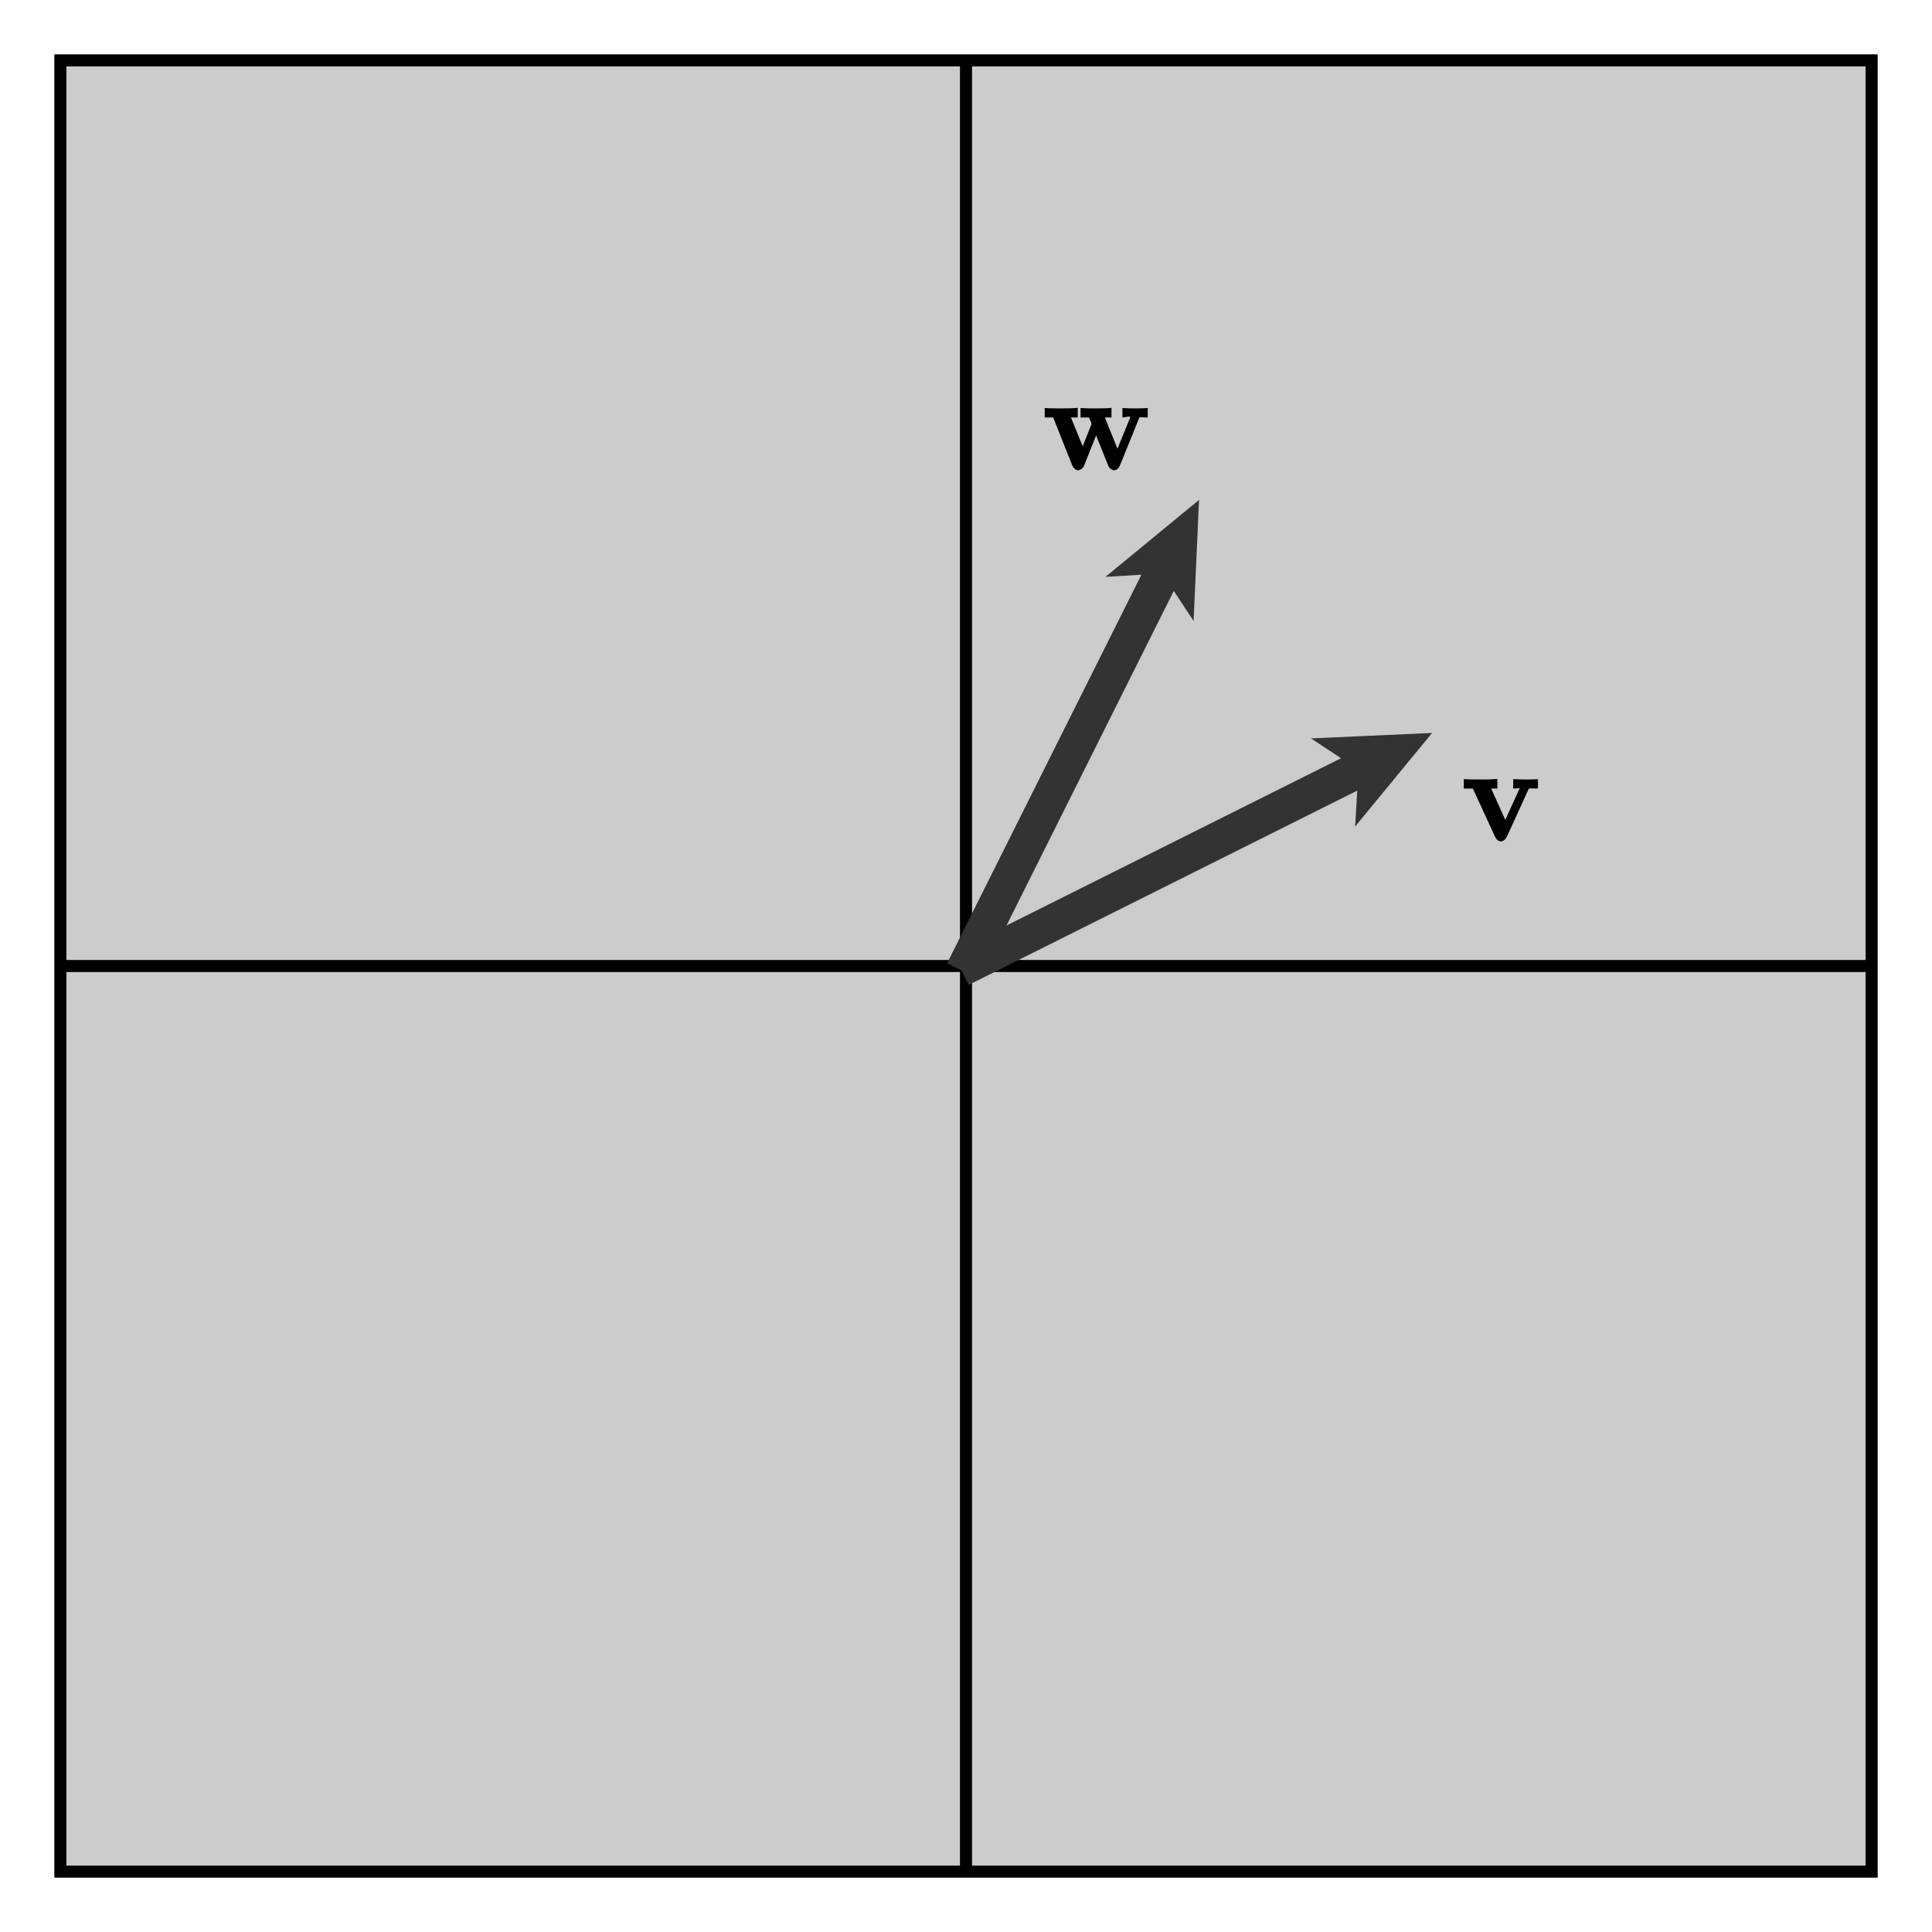 <?xml version="1.0" encoding="UTF-8"?>
<svg xmlns="http://www.w3.org/2000/svg" xmlns:xlink="http://www.w3.org/1999/xlink" width="160pt" height="160pt" viewBox="0 0 160 160" version="1.1">
<defs>
<g>
<symbol overflow="visible" id="glyph0-0">
<path style="stroke:none;" d=""/>
</symbol>
<symbol overflow="visible" id="glyph0-1">
<path style="stroke:none;" d="M 5.469 -4.234 C 5.547 -4.391 5.469 -4.328 6.266 -4.328 L 6.266 -5.109 C 5.75 -5.078 5.734 -5.078 5.297 -5.078 C 5 -5.078 4.984 -5.078 4.219 -5.109 L 4.219 -4.328 C 4.656 -4.328 4.75 -4.422 4.75 -4.344 C 4.75 -4.344 4.797 -4.438 4.844 -4.547 L 3.562 -1.734 L 2.391 -4.328 L 2.906 -4.328 L 2.906 -5.125 C 2.531 -5.078 1.766 -5.078 1.484 -5.078 C 1.172 -5.078 0.547 -5.078 0.125 -5.109 L 0.125 -4.328 L 0.875 -4.328 L 2.703 -0.359 C 2.797 -0.156 2.953 0.047 3.203 0.047 C 3.375 0.047 3.594 -0.125 3.688 -0.328 Z M 5.469 -4.234 "/>
</symbol>
<symbol overflow="visible" id="glyph0-2">
<path style="stroke:none;" d="M 7.906 -4.219 C 7.984 -4.406 7.875 -4.328 8.641 -4.328 L 8.641 -5.109 C 8.188 -5.078 8.047 -5.078 7.672 -5.078 C 7.219 -5.078 7.078 -5.078 6.547 -5.109 L 6.547 -4.328 C 6.797 -4.328 7.188 -4.484 7.188 -4.344 C 7.188 -4.328 7.188 -4.312 7.141 -4.203 L 6 -1.406 L 6.266 -1.406 L 5.094 -4.328 L 5.641 -4.328 L 5.641 -5.125 C 5.266 -5.078 4.625 -5.078 4.328 -5.078 C 3.781 -5.078 3.75 -5.078 3.078 -5.109 L 3.078 -4.328 L 3.766 -4.328 C 3.75 -4.391 3.797 -4.25 3.969 -3.891 C 3.922 -3.984 3.984 -3.828 3.984 -3.781 C 3.984 -3.75 3.953 -3.688 3.938 -3.656 L 3.125 -1.609 L 3.391 -1.609 L 2.281 -4.328 L 2.844 -4.328 L 2.844 -5.125 C 2.469 -5.078 1.734 -5.078 1.438 -5.078 C 1.094 -5.078 0.578 -5.078 0.109 -5.109 L 0.109 -4.328 L 0.812 -4.328 L 2.391 -0.359 C 2.469 -0.172 2.656 0.047 2.891 0.047 C 3.016 0.047 3.266 -0.094 3.359 -0.312 L 4.5 -3.172 L 4.234 -3.172 L 5.375 -0.328 C 5.469 -0.094 5.734 0.047 5.859 0.047 C 6.094 0.047 6.266 -0.156 6.344 -0.359 Z M 7.906 -4.219 "/>
</symbol>
</g>
</defs>
<g id="surface1">
<path style=" stroke:none;fill-rule:nonzero;fill:rgb(80.077%,80.077%,80.077%);fill-opacity:1;" d="M 5 155 L 155 155 L 155 5 L 5 5 Z M 5 155 "/>
<path style="fill:none;stroke-width:10;stroke-linecap:butt;stroke-linejoin:miter;stroke:rgb(0%,0%,0%);stroke-opacity:1;stroke-miterlimit:10;" d="M 50 800 L 1550 800 M 800 50 L 800 1550 " transform="matrix(0.1,0,0,-0.1,0,160)"/>
<path style=" stroke:none;fill-rule:nonzero;fill:rgb(19.994%,19.994%,19.994%);fill-opacity:1;" d="M 80.449 80.895 L 112.953 64.641 L 112.816 66.945 L 117.5 61.25 L 110.133 61.582 L 112.059 62.852 L 79.551 79.105 L 80.449 80.895 "/>
<path style="fill:none;stroke-width:10;stroke-linecap:butt;stroke-linejoin:miter;stroke:rgb(19.994%,19.994%,19.994%);stroke-opacity:1;stroke-miterlimit:10;" d="M 804.492 791.055 L 1129.531 953.594 L 1128.164 930.547 L 1175 987.5 L 1101.328 984.18 L 1120.586 971.484 L 795.508 808.945 Z M 804.492 791.055 " transform="matrix(0.1,0,0,-0.1,0,160)"/>
<path style=" stroke:none;fill-rule:nonzero;fill:rgb(19.994%,19.994%,19.994%);fill-opacity:1;" d="M 80.895 80.449 L 97.148 47.941 L 98.418 49.867 L 98.75 42.5 L 93.055 47.184 L 95.359 47.047 L 79.105 79.551 L 80.895 80.449 "/>
<path style="fill:none;stroke-width:10;stroke-linecap:butt;stroke-linejoin:miter;stroke:rgb(19.994%,19.994%,19.994%);stroke-opacity:1;stroke-miterlimit:10;" d="M 808.945 795.508 L 971.484 1120.586 L 984.18 1101.328 L 987.5 1175 L 930.547 1128.164 L 953.594 1129.531 L 791.055 804.492 Z M 808.945 795.508 " transform="matrix(0.1,0,0,-0.1,0,160)"/>
<g style="fill:rgb(0%,0%,0%);fill-opacity:1;">
  <use xlink:href="#glyph0-1" x="121.1" y="69.632"/>
</g>
<g style="fill:rgb(0%,0%,0%);fill-opacity:1;">
  <use xlink:href="#glyph0-2" x="86.408" y="38.9"/>
</g>
<path style="fill:none;stroke-width:10;stroke-linecap:butt;stroke-linejoin:miter;stroke:rgb(0%,0%,0%);stroke-opacity:1;stroke-miterlimit:10;" d="M 50 50 L 1550 50 L 1550 1550 L 50 1550 Z M 50 50 " transform="matrix(0.1,0,0,-0.1,0,160)"/>
</g>
</svg>
